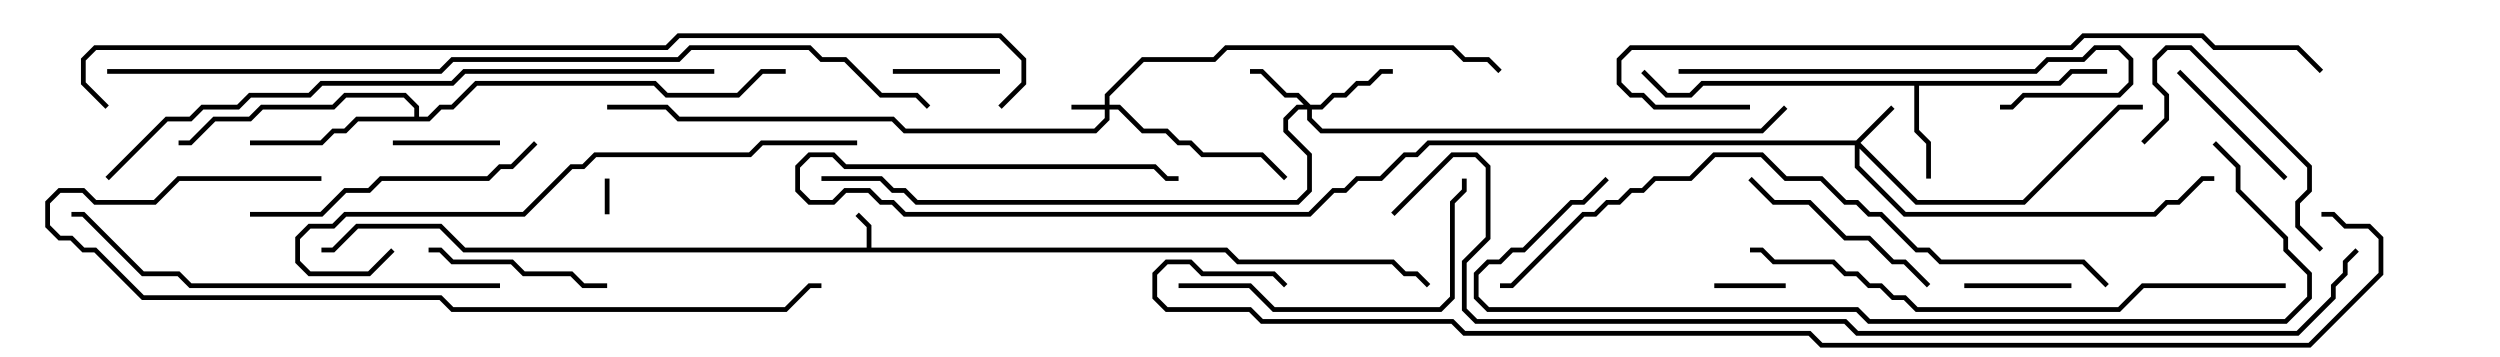 <svg version="1.1" width="105" height="15" xmlns="http://www.w3.org/2000/svg"><path d="M36.4,10.4L36.4,9.541L35.929,9.071L36.071,8.929L36.6,9.459L36.6,10.4L51.541,10.4L52.041,10.9L58.541,10.9L59.041,11.4L59.541,11.4L60.071,11.929L59.929,12.071L59.459,11.6L58.959,11.6L58.459,11.1L51.959,11.1L51.459,10.6L19.459,10.6L18.459,9.6L15.041,9.6L14.041,10.6L13.5,10.6L13.5,10.4L13.959,10.4L14.959,9.4L18.541,9.4L19.541,10.4z" stroke="none"/><path d="M86.459,3.4L86.959,2.9L88.5,2.9L88.5,3.1L87.041,3.1L86.541,3.6L80.6,3.6L80.6,5.459L81.1,5.959L81.1,7.5L80.9,7.5L80.9,6.041L80.4,5.541L80.4,3.6L71.541,3.6L71.041,4.1L69.959,4.1L68.929,3.071L69.071,2.929L70.041,3.9L70.959,3.9L71.459,3.4z" stroke="none"/><path d="M17.4,4.9L17.4,4.541L16.959,4.1L14.541,4.1L14.041,4.6L11.041,4.6L10.541,5.1L9.041,5.1L8.041,6.1L7.5,6.1L7.5,5.9L7.959,5.9L8.959,4.9L10.459,4.9L10.959,4.4L13.959,4.4L14.459,3.9L17.041,3.9L17.6,4.459L17.6,4.9L17.959,4.9L18.459,4.4L18.959,4.4L19.959,3.4L27.541,3.4L28.041,3.9L30.959,3.9L31.959,2.9L33,2.9L33,3.1L32.041,3.1L31.041,4.1L27.959,4.1L27.459,3.6L20.041,3.6L19.041,4.6L18.541,4.6L18.041,5.1L15.041,5.1L14.541,5.6L14.041,5.6L13.541,6.1L10.5,6.1L10.5,5.9L13.459,5.9L13.959,5.4L14.459,5.4L14.959,4.9z" stroke="none"/><path d="M46.4,4.4L46.4,3.959L47.959,2.4L50.959,2.4L51.459,1.9L61.041,1.9L61.541,2.4L62.541,2.4L63.071,2.929L62.929,3.071L62.459,2.6L61.459,2.6L60.959,2.1L51.541,2.1L51.041,2.6L48.041,2.6L46.6,4.041L46.6,4.4L47.041,4.4L48.041,5.4L49.041,5.4L49.541,5.9L50.041,5.9L50.541,6.4L53.041,6.4L54.071,7.429L53.929,7.571L52.959,6.6L50.459,6.6L49.959,6.1L49.459,6.1L48.959,5.6L47.959,5.6L46.959,4.6L46.6,4.6L46.6,5.041L46.041,5.6L37.959,5.6L37.459,5.1L28.459,5.1L27.959,4.6L25.5,4.6L25.5,4.4L28.041,4.4L28.541,4.9L37.541,4.9L38.041,5.4L45.959,5.4L46.4,4.959L46.4,4.6L45,4.6L45,4.4z" stroke="none"/><path d="M77.959,5.9L79.429,4.429L79.571,4.571L78.141,6L80.541,8.4L84.959,8.4L88.959,4.4L90,4.4L90,4.6L89.041,4.6L85.041,8.6L80.459,8.6L78.1,6.241L78.1,6.959L80.041,8.9L90.459,8.9L90.959,8.4L91.459,8.4L92.459,7.4L93,7.4L93,7.6L92.541,7.6L91.541,8.6L91.041,8.6L90.541,9.1L79.959,9.1L77.9,7.041L77.9,6.1L60.041,6.1L59.541,6.6L59.041,6.6L58.041,7.6L57.041,7.6L56.541,8.1L56.041,8.1L55.041,9.1L37.959,9.1L37.459,8.6L36.959,8.6L36.459,8.1L35.541,8.1L35.041,8.6L33.959,8.6L33.4,8.041L33.4,6.959L33.959,6.4L35.041,6.4L35.541,6.9L48.541,6.9L49.041,7.4L49.5,7.4L49.5,7.6L48.959,7.6L48.459,7.1L35.459,7.1L34.959,6.6L34.041,6.6L33.6,7.041L33.6,7.959L34.041,8.4L34.959,8.4L35.459,7.9L36.541,7.9L37.041,8.4L37.541,8.4L38.041,8.9L54.959,8.9L55.959,7.9L56.459,7.9L56.959,7.4L57.959,7.4L58.959,6.4L59.459,6.4L59.959,5.9z" stroke="none"/><path d="M55.041,4.4L55.459,4.4L55.959,3.9L56.459,3.9L56.959,3.4L57.459,3.4L57.959,2.9L58.5,2.9L58.5,3.1L58.041,3.1L57.541,3.6L57.041,3.6L56.541,4.1L56.041,4.1L55.541,4.6L55.1,4.6L55.1,4.959L55.541,5.4L73.959,5.4L74.929,4.429L75.071,4.571L74.041,5.6L55.459,5.6L54.9,5.041L54.9,4.6L54.541,4.6L54.1,5.041L54.1,5.459L55.1,6.459L55.1,8.041L54.541,8.6L38.459,8.6L37.959,8.1L37.459,8.1L36.959,7.6L34.5,7.6L34.5,7.4L37.041,7.4L37.541,7.9L38.041,7.9L38.541,8.4L54.459,8.4L54.9,7.959L54.9,6.541L53.9,5.541L53.9,4.959L54.459,4.4L54.759,4.4L54.459,4.1L53.959,4.1L52.959,3.1L52.5,3.1L52.5,2.9L53.041,2.9L54.041,3.9L54.541,3.9z" stroke="none"/><path d="M25.4,7.5L25.6,7.5L25.6,9L25.4,9z" stroke="none"/><path d="M72,12.1L72,11.9L75,11.9L75,12.1z" stroke="none"/><path d="M42,2.9L42,3.1L37.5,3.1L37.5,2.9z" stroke="none"/><path d="M21,5.9L21,6.1L16.5,6.1L16.5,5.9z" stroke="none"/><path d="M87,11.9L87,12.1L82.5,12.1L82.5,11.9z" stroke="none"/><path d="M96.071,7.429L95.929,7.571L91.429,3.071L91.571,2.929z" stroke="none"/><path d="M18,10.6L18,10.4L18.541,10.4L19.041,10.9L21.541,10.9L22.041,11.4L24.041,11.4L24.541,11.9L25.5,11.9L25.5,12.1L24.459,12.1L23.959,11.6L21.959,11.6L21.459,11.1L18.959,11.1L18.459,10.6z" stroke="none"/><path d="M81.071,11.929L80.929,12.071L79.959,11.1L79.459,11.1L78.459,10.1L77.459,10.1L75.959,8.6L74.459,8.6L73.429,7.571L73.571,7.429L74.541,8.4L76.041,8.4L77.541,9.9L78.541,9.9L79.541,10.9L80.041,10.9z" stroke="none"/><path d="M97.571,10.429L97.429,10.571L96.4,9.541L96.4,8.459L96.9,7.959L96.9,7.041L91.959,2.1L91.041,2.1L90.6,2.541L90.6,3.459L91.1,3.959L91.1,5.041L90.071,6.071L89.929,5.929L90.9,4.959L90.9,4.041L90.4,3.541L90.4,2.459L90.959,1.9L92.041,1.9L97.1,6.959L97.1,8.041L96.6,8.541L96.6,9.459z" stroke="none"/><path d="M10.5,9.1L10.5,8.9L13.459,8.9L14.459,7.9L15.459,7.9L15.959,7.4L20.459,7.4L20.959,6.9L21.459,6.9L22.429,5.929L22.571,6.071L21.541,7.1L21.041,7.1L20.541,7.6L16.041,7.6L15.541,8.1L14.541,8.1L13.541,9.1z" stroke="none"/><path d="M49.5,12.1L49.5,11.9L52.541,11.9L53.541,12.9L60.459,12.9L60.9,12.459L60.9,8.459L61.4,7.959L61.4,7.5L61.6,7.5L61.6,8.041L61.1,8.541L61.1,12.541L60.541,13.1L53.459,13.1L52.459,12.1z" stroke="none"/><path d="M70.5,3.1L70.5,2.9L85.459,2.9L85.959,2.4L87.459,2.4L87.959,1.9L89.041,1.9L89.6,2.459L89.6,3.541L89.041,4.1L85.041,4.1L84.541,4.6L84,4.6L84,4.4L84.459,4.4L84.959,3.9L88.959,3.9L89.4,3.459L89.4,2.541L88.959,2.1L88.041,2.1L87.541,2.6L86.041,2.6L85.541,3.1z" stroke="none"/><path d="M21,11.9L21,12.1L7.959,12.1L7.459,11.6L5.959,11.6L3.459,9.1L3,9.1L3,8.9L3.541,8.9L6.041,11.4L7.541,11.4L8.041,11.9z" stroke="none"/><path d="M16.429,10.429L16.571,10.571L15.541,11.6L12.959,11.6L12.4,11.041L12.4,9.959L12.959,9.4L13.959,9.4L14.459,8.9L21.959,8.9L23.959,6.9L24.459,6.9L24.959,6.4L31.459,6.4L31.959,5.9L36,5.9L36,6.1L32.041,6.1L31.541,6.6L25.041,6.6L24.541,7.1L24.041,7.1L22.041,9.1L14.541,9.1L14.041,9.6L13.041,9.6L12.6,10.041L12.6,10.959L13.041,11.4L15.459,11.4z" stroke="none"/><path d="M13.5,7.4L13.5,7.6L7.541,7.6L6.541,8.6L3.959,8.6L3.459,8.1L2.541,8.1L2.1,8.541L2.1,9.459L2.541,9.9L3.041,9.9L3.541,10.4L4.041,10.4L6.041,12.4L18.541,12.4L19.041,12.9L32.959,12.9L33.959,11.9L34.5,11.9L34.5,12.1L34.041,12.1L33.041,13.1L18.959,13.1L18.459,12.6L5.959,12.6L3.959,10.6L3.459,10.6L2.959,10.1L2.459,10.1L1.9,9.541L1.9,8.459L2.459,7.9L3.541,7.9L4.041,8.4L6.459,8.4L7.459,7.4z" stroke="none"/><path d="M96,11.9L96,12.1L90.041,12.1L89.041,13.1L80.459,13.1L79.959,12.6L79.459,12.6L78.959,12.1L78.459,12.1L77.959,11.6L77.459,11.6L76.959,11.1L74.459,11.1L73.959,10.6L73.5,10.6L73.5,10.4L74.041,10.4L74.541,10.9L77.041,10.9L77.541,11.4L78.041,11.4L78.541,11.9L79.041,11.9L79.541,12.4L80.041,12.4L80.541,12.9L88.959,12.9L89.959,11.9z" stroke="none"/><path d="M73.5,4.4L73.5,4.6L69.459,4.6L68.959,4.1L68.459,4.1L67.9,3.541L67.9,2.459L68.459,1.9L86.959,1.9L87.459,1.4L92.541,1.4L93.041,1.9L96.541,1.9L97.571,2.929L97.429,3.071L96.459,2.1L92.959,2.1L92.459,1.6L87.541,1.6L87.041,2.1L68.541,2.1L68.1,2.541L68.1,3.459L68.541,3.9L69.041,3.9L69.541,4.4z" stroke="none"/><path d="M88.571,11.929L88.429,12.071L87.459,11.1L81.459,11.1L80.959,10.6L80.459,10.6L78.959,9.1L78.459,9.1L77.959,8.6L77.459,8.6L76.459,7.6L74.959,7.6L73.959,6.6L72.041,6.6L71.041,7.6L69.541,7.6L69.041,8.1L68.541,8.1L68.041,8.6L67.541,8.6L67.041,9.1L66.541,9.1L63.541,12.1L63,12.1L63,11.9L63.459,11.9L66.459,8.9L66.959,8.9L67.459,8.4L67.959,8.4L68.459,7.9L68.959,7.9L69.459,7.4L70.959,7.4L71.959,6.4L74.041,6.4L75.041,7.4L76.541,7.4L77.541,8.4L78.041,8.4L78.541,8.9L79.041,8.9L80.541,10.4L81.041,10.4L81.541,10.9L87.541,10.9z" stroke="none"/><path d="M67.429,7.429L67.571,7.571L66.541,8.6L66.041,8.6L64.041,10.6L63.541,10.6L63.041,11.1L62.541,11.1L62.1,11.541L62.1,12.459L62.541,12.9L78.041,12.9L78.541,13.4L95.959,13.4L96.9,12.459L96.9,11.541L95.9,10.541L95.9,10.041L93.9,8.041L93.9,7.041L92.929,6.071L93.071,5.929L94.1,6.959L94.1,7.959L96.1,9.959L96.1,10.459L97.1,11.459L97.1,12.541L96.041,13.6L78.459,13.6L77.959,13.1L62.459,13.1L61.9,12.541L61.9,11.459L62.459,10.9L62.959,10.9L63.459,10.4L63.959,10.4L65.959,8.4L66.459,8.4z" stroke="none"/><path d="M4.571,7.571L4.429,7.429L6.959,4.9L7.959,4.9L8.459,4.4L9.959,4.4L10.459,3.9L12.959,3.9L13.459,3.4L18.959,3.4L19.459,2.9L30,2.9L30,3.1L19.541,3.1L19.041,3.6L13.541,3.6L13.041,4.1L10.541,4.1L10.041,4.6L8.541,4.6L8.041,5.1L7.041,5.1z" stroke="none"/><path d="M4.5,3.1L4.5,2.9L18.459,2.9L18.959,2.4L28.459,2.4L28.959,1.9L34.041,1.9L34.541,2.4L35.541,2.4L37.041,3.9L38.541,3.9L39.071,4.429L38.929,4.571L38.459,4.1L36.959,4.1L35.459,2.6L34.459,2.6L33.959,2.1L29.041,2.1L28.541,2.6L19.041,2.6L18.541,3.1z" stroke="none"/><path d="M4.571,4.429L4.429,4.571L3.4,3.541L3.4,2.459L3.959,1.9L27.959,1.9L28.459,1.4L42.041,1.4L43.1,2.459L43.1,3.541L42.071,4.571L41.929,4.429L42.9,3.459L42.9,2.541L41.959,1.6L28.541,1.6L28.041,2.1L4.041,2.1L3.6,2.541L3.6,3.459z" stroke="none"/><path d="M58.571,9.071L58.429,8.929L60.959,6.4L62.041,6.4L62.6,6.959L62.6,10.041L61.6,11.041L61.6,12.959L62.041,13.4L77.541,13.4L78.041,13.9L96.459,13.9L97.9,12.459L97.9,11.959L98.4,11.459L98.4,10.959L98.929,10.429L99.071,10.571L98.6,11.041L98.6,11.541L98.1,12.041L98.1,12.541L96.541,14.1L77.959,14.1L77.459,13.6L61.959,13.6L61.4,13.041L61.4,10.959L62.4,9.959L62.4,7.041L61.959,6.6L61.041,6.6z" stroke="none"/><path d="M54.071,11.929L53.929,12.071L53.459,11.6L50.459,11.6L49.959,11.1L49.041,11.1L48.6,11.541L48.6,12.459L49.041,12.9L52.541,12.9L53.041,13.4L61.041,13.4L61.541,13.9L76.041,13.9L76.541,14.4L96.959,14.4L99.9,11.459L99.9,10.041L99.459,9.6L98.459,9.6L97.959,9.1L97.5,9.1L97.5,8.9L98.041,8.9L98.541,9.4L99.541,9.4L100.1,9.959L100.1,11.541L97.041,14.6L76.459,14.6L75.959,14.1L61.459,14.1L60.959,13.6L52.959,13.6L52.459,13.1L48.959,13.1L48.4,12.541L48.4,11.459L48.959,10.9L50.041,10.9L50.541,11.4L53.541,11.4z" stroke="none"/></svg>